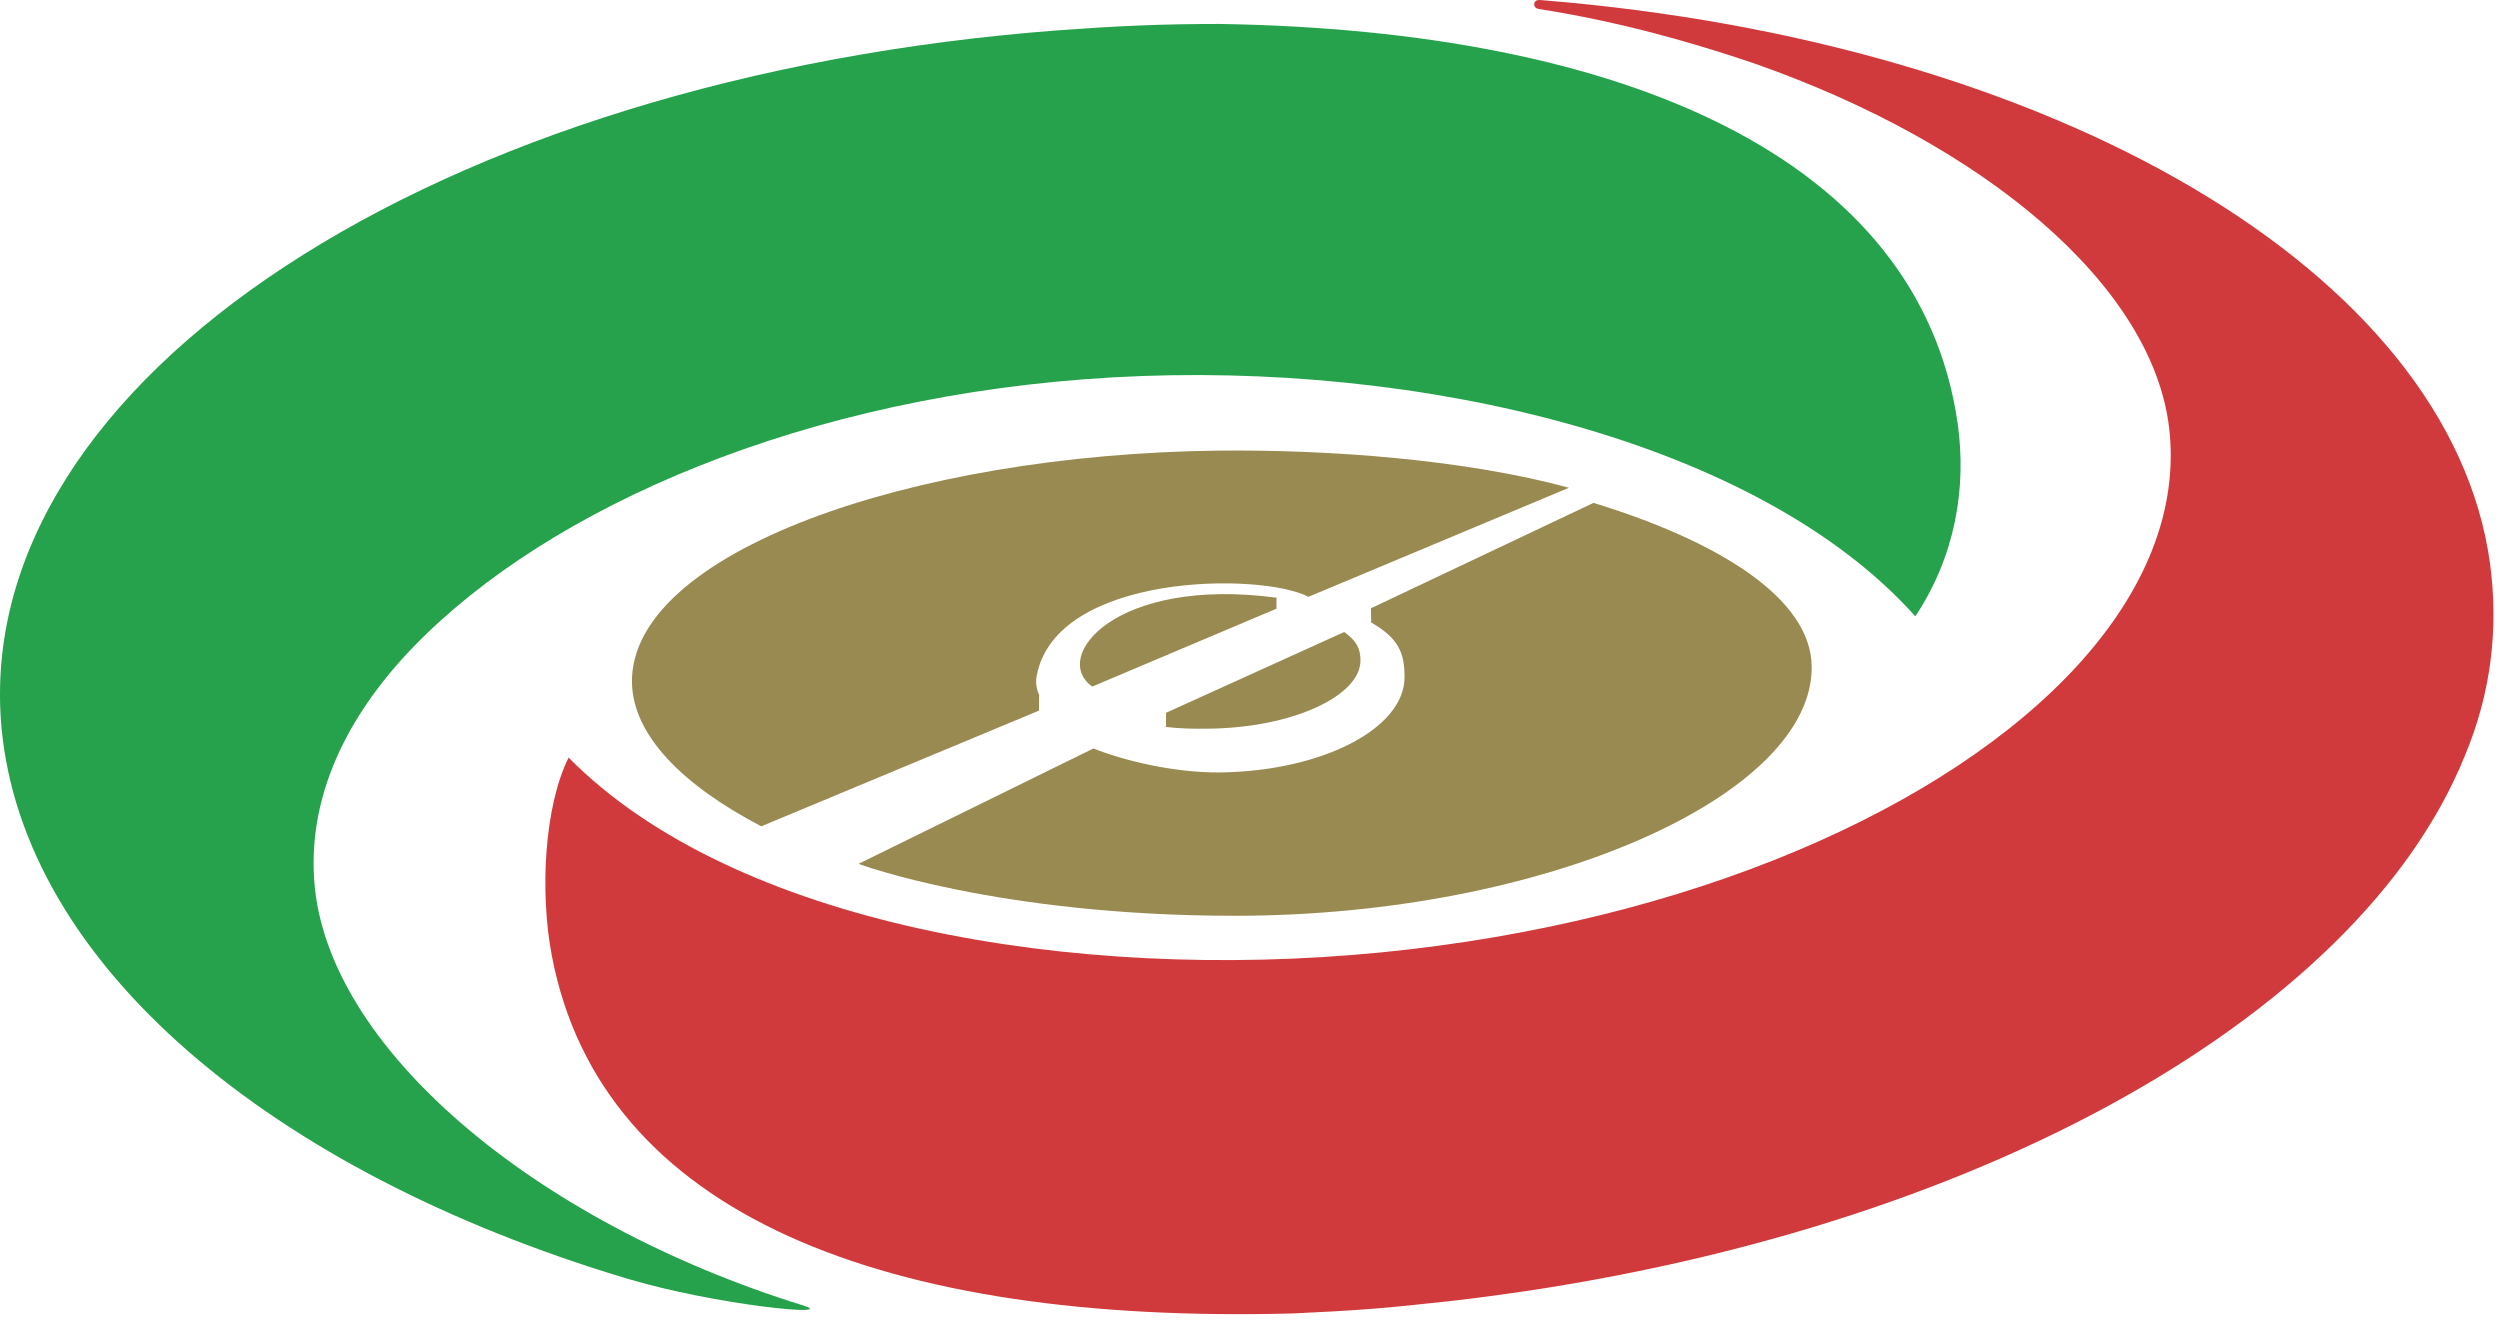 <svg width="337" height="178" viewBox="0 0 337 178" fill="none" xmlns="http://www.w3.org/2000/svg">
<path d="M172.071 80.568C150.327 77.683 141.617 88.582 147.236 92.549L172.071 82.048V80.568ZM162.898 98.223C174.253 98.107 183.424 93.797 183.396 89.005C183.367 87.449 182.928 86.446 181.201 85.193L157.18 96.086L157.168 97.991C159.164 98.223 160.72 98.248 162.898 98.223ZM214.806 67.789L184.8 81.999L184.841 83.912C188.618 86.091 189.32 88.1 189.333 91.234C189.38 98.211 178.214 103.962 164.415 104.128C158.431 104.171 151.703 102.613 147.393 100.894L115.727 116.448C115.727 116.448 134.477 123.447 166.448 123.447C208.324 123.447 244.484 107.18 244.214 89.791C244.076 80.613 231.634 72.95 214.806 67.789ZM140.071 93.66C140.071 93.66 139.467 92.46 139.734 91.159C142.264 77.216 169.981 77.099 176.381 80.45L211.499 65.747C197.561 61.962 179.443 60.6 164.41 60.741C122.452 61.2 84.949 74.6 85.188 92C85.313 99.109 92.001 105.841 102.619 111.384L140.055 95.789L140.071 93.66Z" fill="#988A50"/>
<path fill-rule="evenodd" clip-rule="evenodd" d="M207.443 1.214C207.443 1.214 206.756 1.13 206.818 0.548C206.855 0.095 207.202 -0.001 207.533 7.80582e-06C207.634 7.80582e-06 207.733 0.015 207.814 0.021C276.712 5.581 330.26 36.587 335.654 75.948C336.848 84.86 335.77 93.515 332.231 101.949C317.801 137.545 264.285 167.383 196.021 175.323C192.436 175.715 188.85 176.107 185.147 176.413C181.509 176.699 177.868 176.89 174.242 177.054C119.464 178.496 81.054 163.894 74.386 128.819C72.728 120.119 73.412 108.618 76.648 102.125C98.899 124.621 144.561 132.451 186.02 128.4C227.622 124.341 262.574 108.978 280.239 89.49C289.149 79.665 293.67 68.772 292.408 57.745C290.156 38.405 267.441 19.443 236.673 8.622C233.052 7.386 229.375 6.232 225.626 5.189C225.034 5.028 224.44 4.87 223.843 4.715C223.657 4.667 223.5 4.621 223.37 4.576C218.214 3.214 212.919 2.069 207.443 1.214Z" fill="#D13A3C"/>
<path d="M108.247 175.972C71.822 164.656 43.969 141.04 42.364 118.767C41.537 107.574 46.484 96.771 55.725 87.202C74.068 68.261 108.667 53.186 150.097 50.865C191.404 48.539 237.043 59.406 258.187 83.084C263.526 75.036 265.152 65.809 263.877 56.966C258.679 21.246 218.853 4.099 164.436 3.229C160.867 3.229 157.247 3.284 153.606 3.436C149.939 3.581 146.382 3.813 142.805 4.075C58.973 10.372 -4.029 51.248 0.201 98.053C3.161 130.039 36.524 157.919 84.268 172.279C96.49 175.972 113.32 177.548 108.247 175.972Z" fill="#26A24C"/>
</svg>
